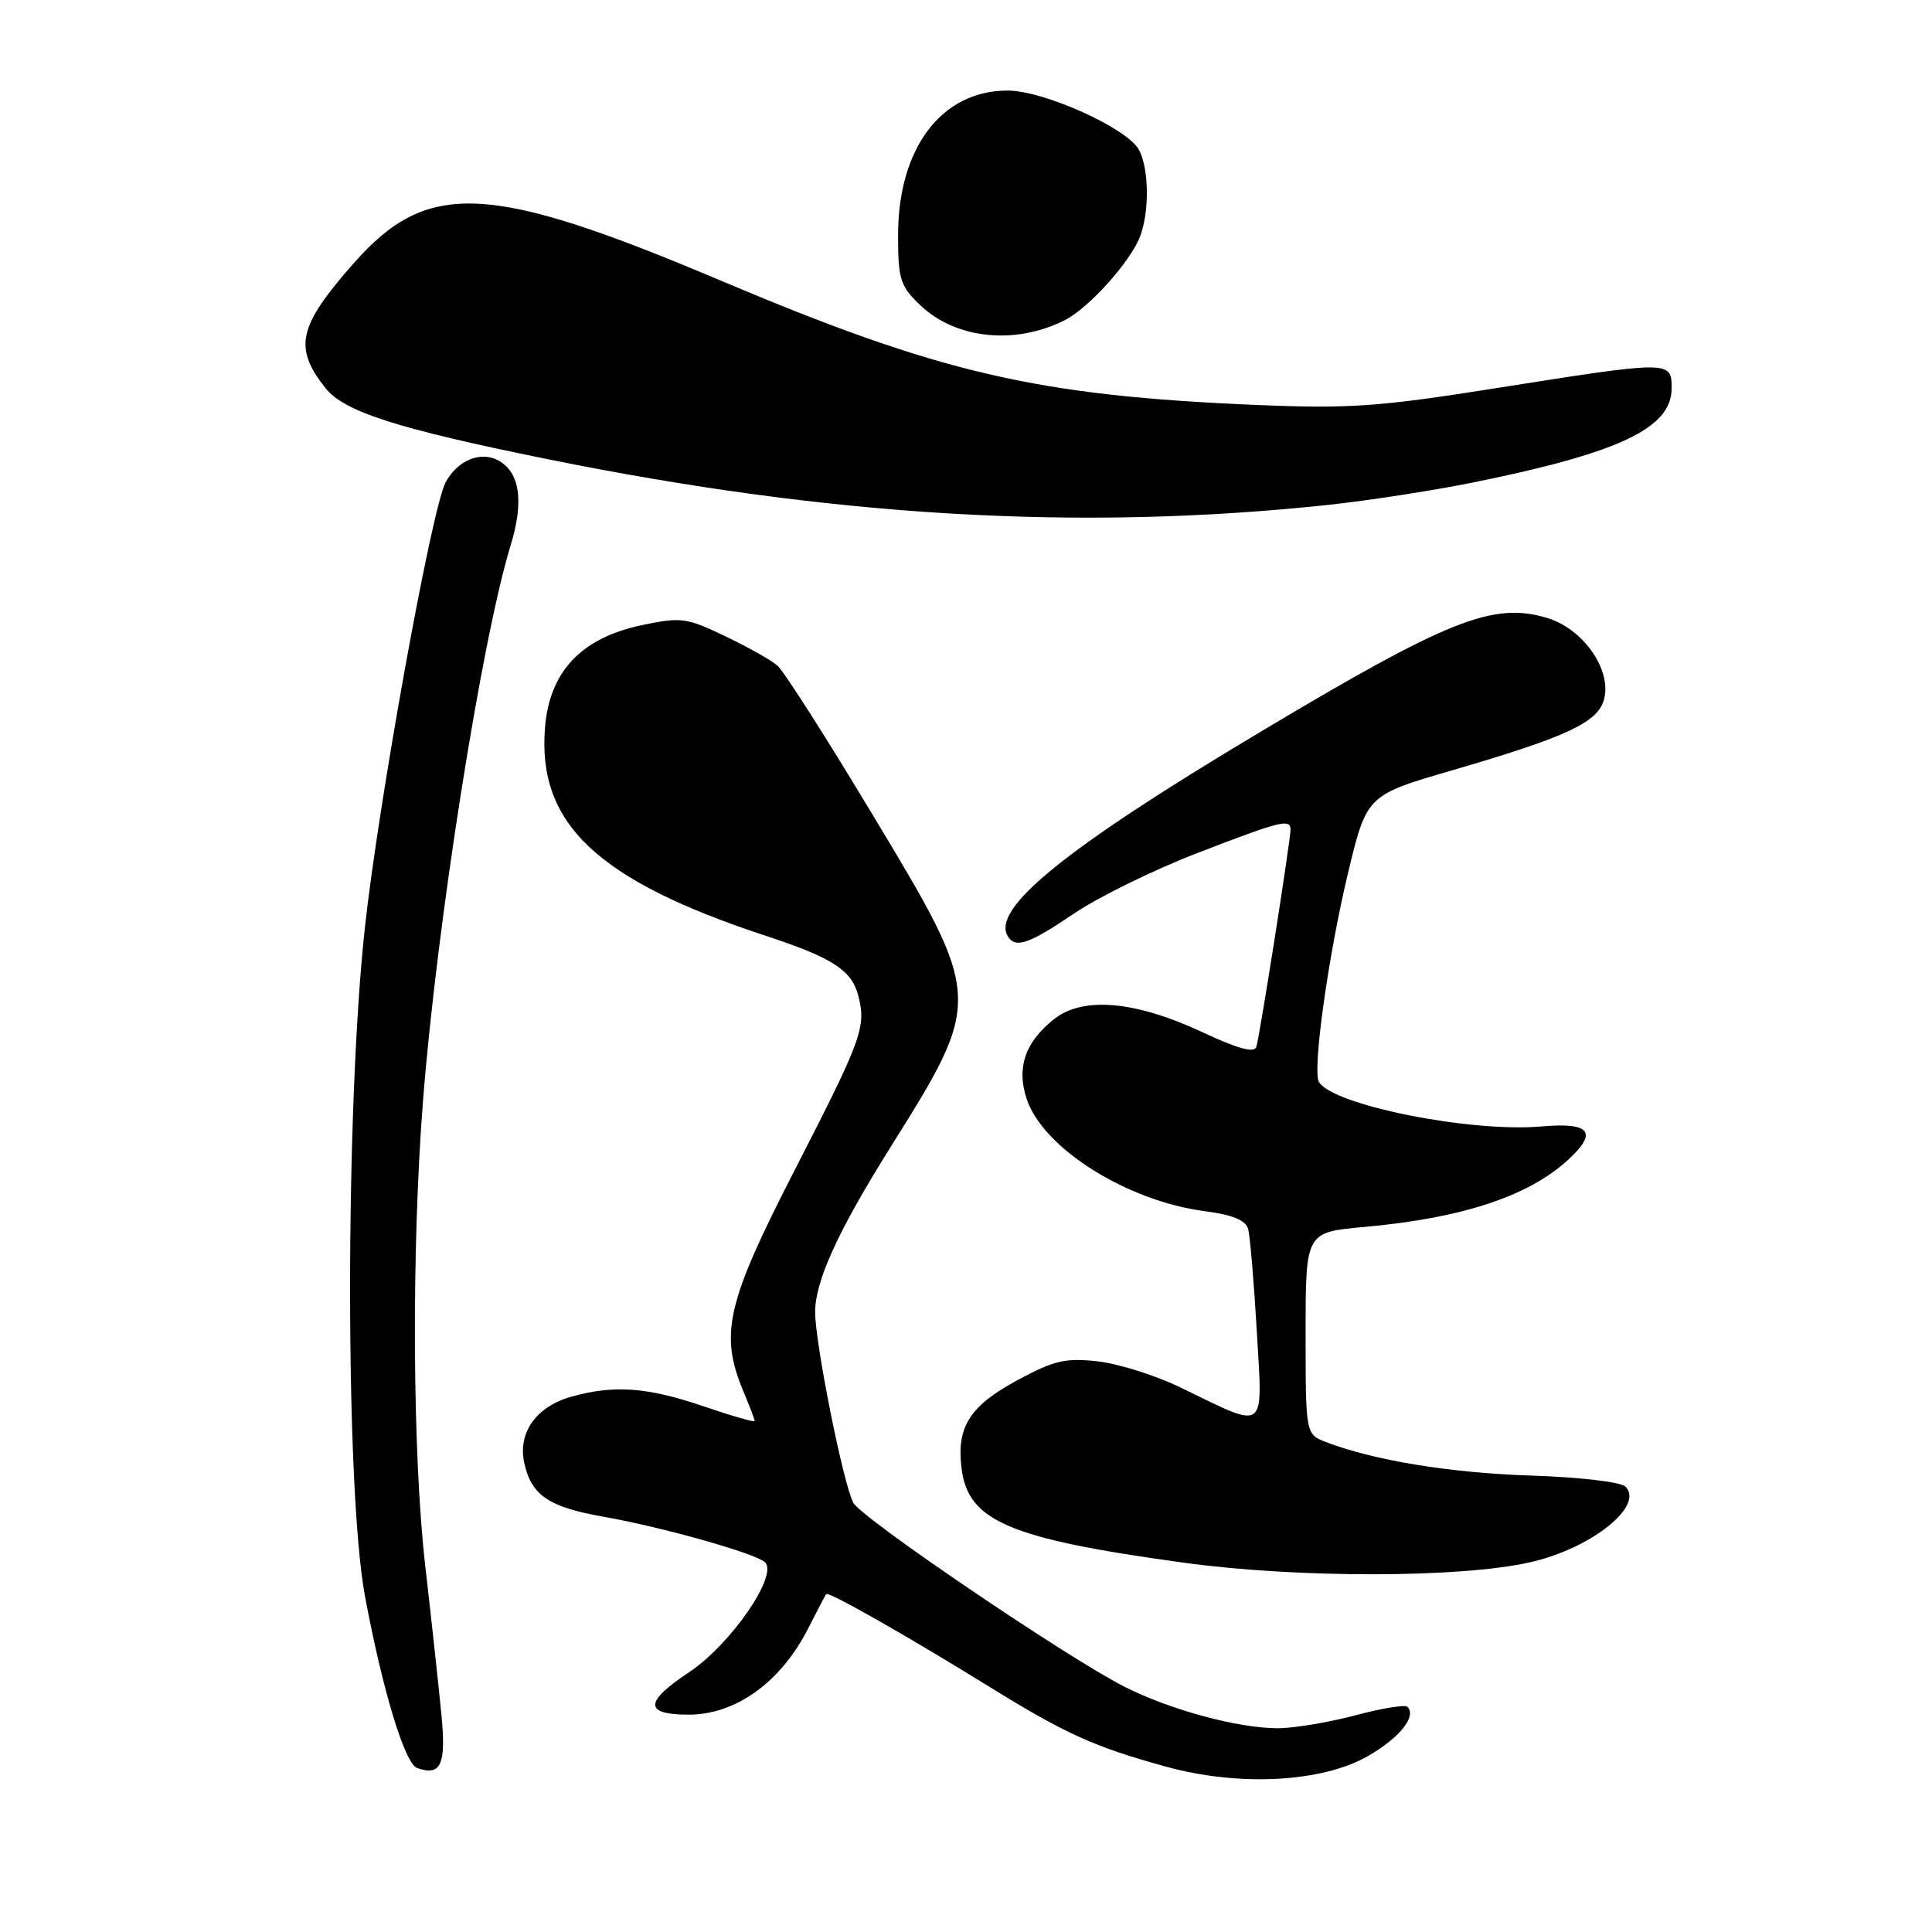 <?xml version="1.0" encoding="UTF-8" standalone="no"?>
<!DOCTYPE svg PUBLIC "-//W3C//DTD SVG 1.1//EN" "http://www.w3.org/Graphics/SVG/1.1/DTD/svg11.dtd" >
<svg xmlns="http://www.w3.org/2000/svg" xmlns:xlink="http://www.w3.org/1999/xlink" version="1.1" viewBox="0 0 256 256">
 <g >
 <path fill="currentColor"
d=" M 181.38 232.62 C 185.52 230.20 187.73 227.40 186.49 226.16 C 186.18 225.85 183.06 226.36 179.55 227.30 C 176.04 228.23 171.43 229.00 169.30 229.00 C 164.05 229.00 155.03 226.56 149.02 223.51 C 141.44 219.67 114.16 201.17 113.07 199.13 C 111.74 196.65 108.00 177.94 108.01 173.84 C 108.02 169.72 111.06 163.07 118.00 152.00 C 130.28 132.41 130.27 132.29 115.76 108.18 C 109.59 97.90 103.85 88.91 103.01 88.19 C 102.18 87.47 99.05 85.71 96.05 84.28 C 90.96 81.84 90.23 81.75 85.07 82.83 C 77.05 84.51 72.83 88.95 72.22 96.37 C 71.16 109.14 79.14 116.66 101.50 124.01 C 110.26 126.89 112.84 128.55 113.71 131.87 C 114.81 136.05 114.26 137.59 105.40 154.85 C 96.27 172.61 95.31 176.72 98.50 184.35 C 99.32 186.32 100.00 188.10 100.00 188.29 C 100.00 188.49 96.96 187.62 93.25 186.35 C 85.79 183.81 81.39 183.48 75.74 185.06 C 71.07 186.35 68.58 189.83 69.47 193.86 C 70.41 198.14 72.71 199.70 80.00 200.98 C 87.69 202.33 100.14 205.84 101.36 207.00 C 103.17 208.73 96.80 217.94 91.25 221.62 C 85.34 225.54 85.35 227.20 91.26 227.20 C 97.52 227.20 103.52 222.86 107.12 215.71 C 108.29 213.40 109.35 211.38 109.48 211.22 C 109.80 210.86 120.19 216.76 131.02 223.46 C 141.25 229.78 144.96 231.46 154.50 234.09 C 164.26 236.78 175.32 236.17 181.38 232.62 Z  M 58.48 227.12 C 58.13 223.48 57.17 214.65 56.35 207.50 C 54.65 192.65 54.51 165.76 56.04 146.00 C 57.85 122.67 63.79 84.93 67.65 72.30 C 69.46 66.40 68.89 62.55 65.99 60.99 C 63.64 59.74 60.59 61.02 59.04 63.93 C 57.20 67.36 50.17 106.20 48.34 123.00 C 45.73 146.98 45.74 197.41 48.36 211.50 C 50.68 223.93 53.64 233.71 55.27 234.27 C 58.44 235.38 59.14 233.83 58.48 227.12 Z  M 202.71 207.02 C 210.82 205.20 217.94 199.54 215.37 196.97 C 214.77 196.37 209.23 195.72 202.86 195.52 C 192.18 195.17 182.16 193.54 175.75 191.10 C 173.00 190.05 173.00 190.05 173.00 176.66 C 173.00 163.28 173.00 163.28 180.75 162.58 C 193.70 161.42 202.49 158.53 207.75 153.71 C 211.78 150.02 210.73 148.69 204.25 149.26 C 194.83 150.09 176.51 146.42 174.76 143.35 C 173.89 141.83 175.98 126.75 178.56 115.94 C 181.08 105.38 181.08 105.38 192.29 102.11 C 207.76 97.60 211.78 95.71 212.56 92.60 C 213.55 88.69 209.75 83.30 205.00 81.88 C 197.82 79.73 191.93 82.08 166.67 97.18 C 141.05 112.50 131.29 120.43 133.55 124.08 C 134.56 125.71 136.38 125.07 142.31 121.05 C 145.51 118.88 152.84 115.28 158.61 113.05 C 169.70 108.77 171.00 108.44 171.00 109.93 C 171.00 111.35 166.92 137.32 166.47 138.72 C 166.21 139.56 164.02 138.97 159.35 136.78 C 150.45 132.62 143.52 132.00 139.68 135.03 C 135.84 138.06 134.67 141.46 136.03 145.59 C 138.20 152.15 149.31 159.15 159.71 160.50 C 163.32 160.97 165.06 161.69 165.38 162.84 C 165.64 163.75 166.15 169.83 166.53 176.35 C 167.31 189.98 168.01 189.46 156.49 183.88 C 153.19 182.27 148.24 180.71 145.49 180.39 C 141.23 179.91 139.69 180.26 135.00 182.78 C 128.53 186.25 126.74 189.00 127.40 194.49 C 128.24 201.56 133.68 203.88 156.82 207.06 C 171.86 209.13 193.41 209.11 202.71 207.02 Z  M 176.00 66.90 C 181.22 66.34 189.78 65.02 195.00 63.97 C 214.54 60.03 221.50 56.74 221.50 51.46 C 221.50 47.76 221.45 47.76 198.00 51.47 C 182.67 53.90 178.77 54.17 166.50 53.66 C 137.31 52.43 124.58 49.47 95.38 37.13 C 64.74 24.18 56.63 23.80 46.87 34.88 C 39.51 43.23 38.87 46.02 43.10 51.39 C 45.58 54.55 52.56 56.79 72.55 60.84 C 110.31 68.49 143.07 70.41 176.00 66.90 Z  M 141.10 42.42 C 144.28 40.81 149.80 34.67 151.07 31.32 C 152.32 28.03 152.25 22.33 150.92 19.86 C 149.39 16.99 138.32 12.00 133.50 12.00 C 124.75 12.01 119.00 19.62 119.00 31.17 C 119.00 37.00 119.28 37.90 121.92 40.42 C 126.62 44.93 134.52 45.75 141.10 42.42 Z "/>
</g>
</svg>